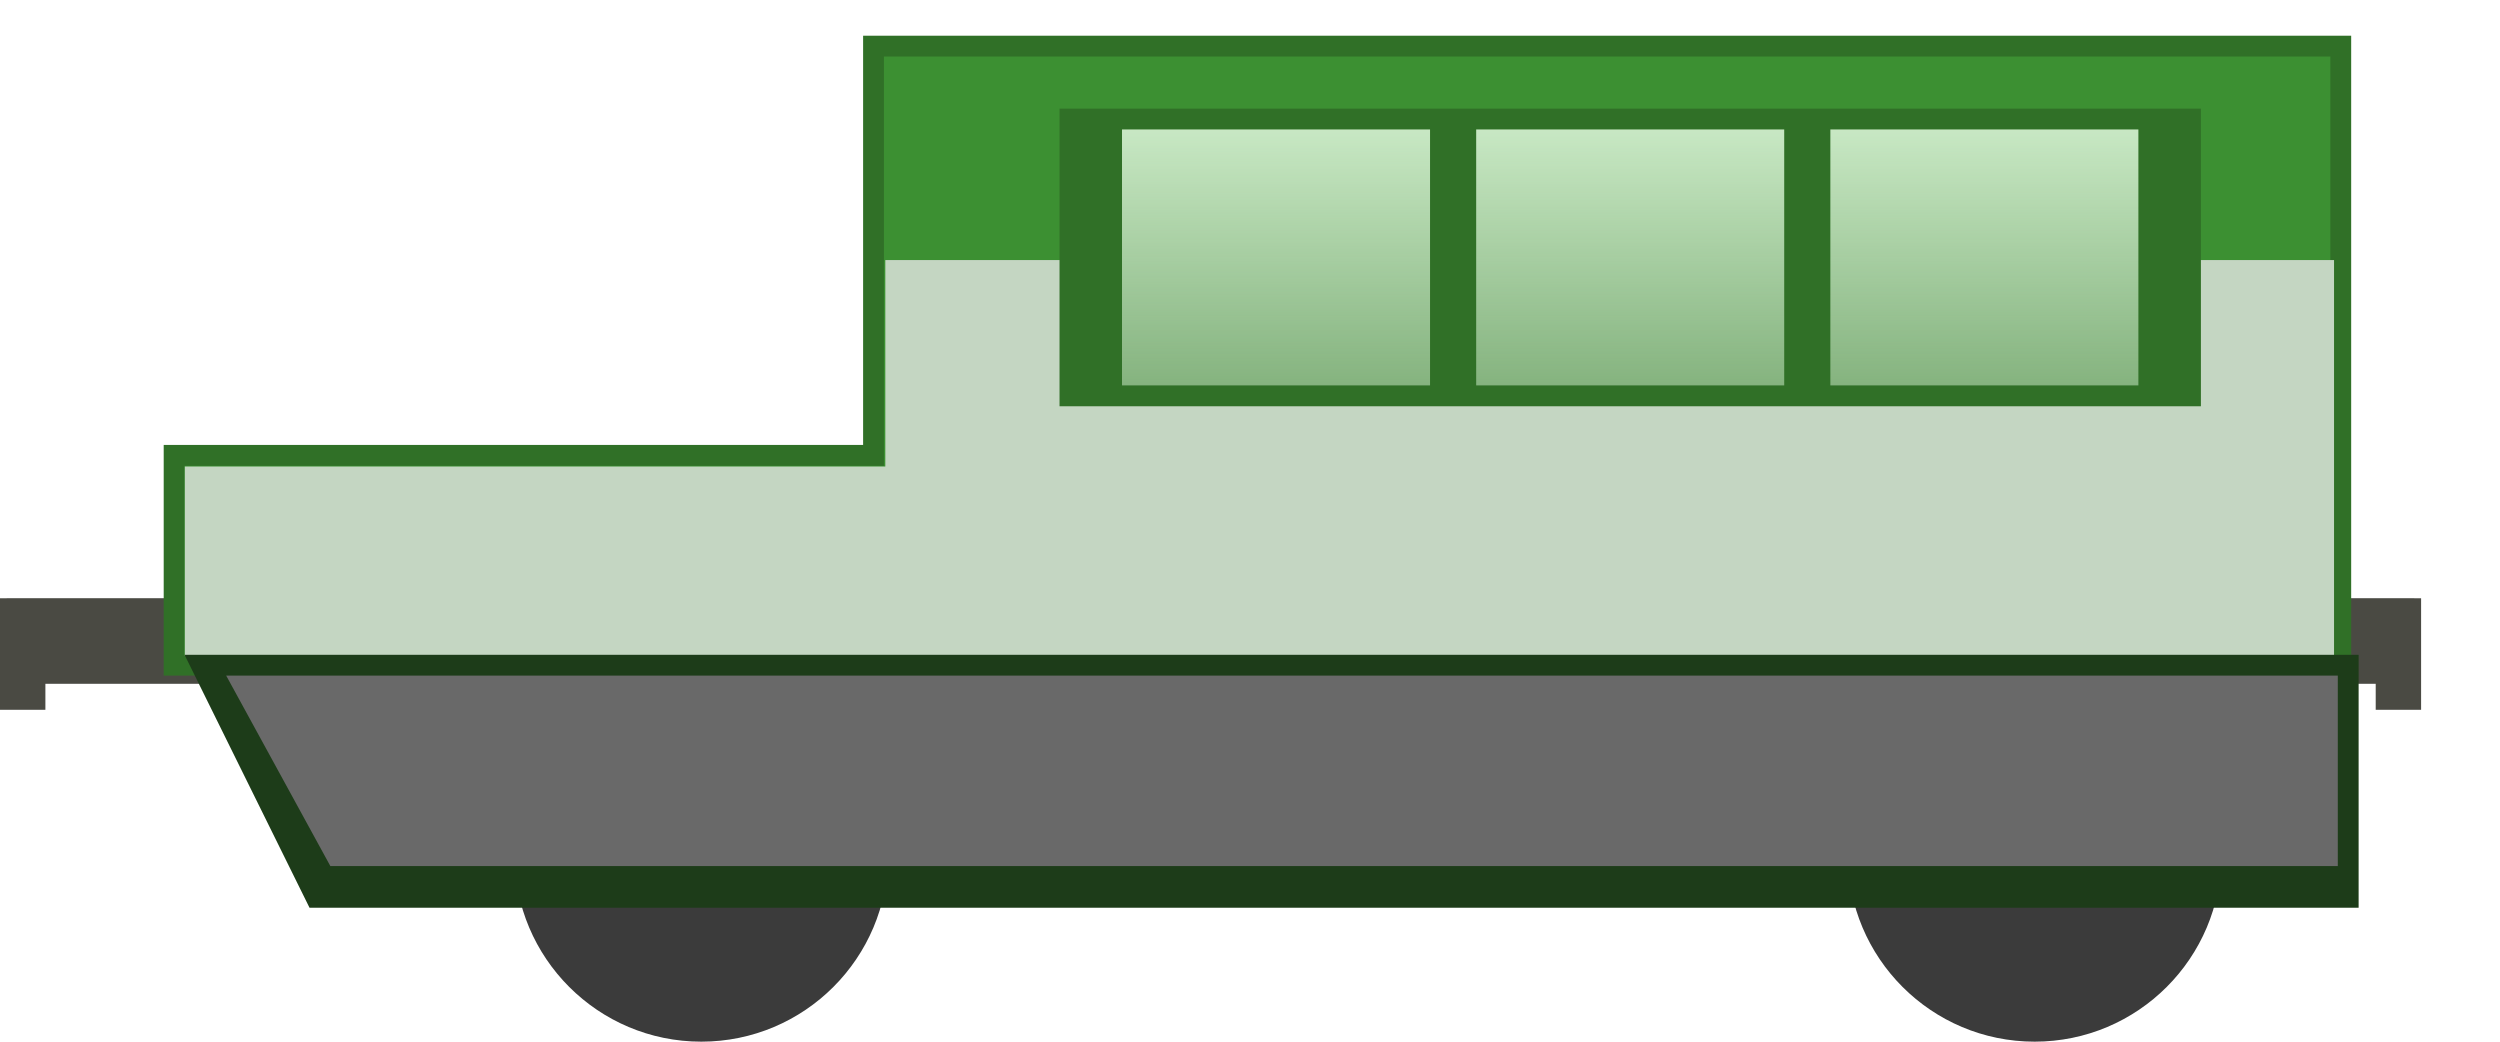 <?xml version="1.0" encoding="UTF-8" standalone="no"?>
<!-- Created with Inkscape (http://www.inkscape.org/) -->

<svg
   xmlns:dc="http://purl.org/dc/elements/1.1/"
   xmlns:cc="http://creativecommons.org/ns#"
   xmlns:rdf="http://www.w3.org/1999/02/22-rdf-syntax-ns#"
   xmlns:svg="http://www.w3.org/2000/svg"
   xmlns="http://www.w3.org/2000/svg"
   xmlns:xlink="http://www.w3.org/1999/xlink"
   xmlns:sodipodi="http://sodipodi.sourceforge.net/DTD/sodipodi-0.dtd"
   xmlns:inkscape="http://www.inkscape.org/namespaces/inkscape"
   width="240"
   height="100"
   viewBox="0 0 63.5 26.458"
   version="1.1"
   id="svg8"
   inkscape:version="0.92.1 r15371"
   sodipodi:docname="loco6.svg">
  <defs
     id="defs2">
    <linearGradient
       inkscape:collect="always"
       id="linearGradient835">
      <stop
         style="stop-color:#cdecc9;stop-opacity:1;"
         offset="0"
         id="stop831" />
      <stop
         style="stop-color:#cdecc9;stop-opacity:0.508"
         offset="1"
         id="stop833" />
    </linearGradient>
    <linearGradient
       inkscape:collect="always"
       xlink:href="#linearGradient835"
       id="linearGradient837"
       x1="36.853"
       y1="270.126"
       x2="36.853"
       y2="277.685"
       gradientUnits="userSpaceOnUse"
       gradientTransform="translate(-1.058)" />
    <linearGradient
       gradientTransform="translate(8.996,3.175)"
       inkscape:collect="always"
       xlink:href="#linearGradient835"
       id="linearGradient837-3"
       x1="36.853"
       y1="270.126"
       x2="36.853"
       y2="277.685"
       gradientUnits="userSpaceOnUse" />
    <linearGradient
       gradientTransform="translate(19.05,3.175)"
       inkscape:collect="always"
       xlink:href="#linearGradient835"
       id="linearGradient837-3-3"
       x1="36.853"
       y1="270.126"
       x2="36.853"
       y2="277.685"
       gradientUnits="userSpaceOnUse" />
    <linearGradient
       inkscape:collect="always"
       xlink:href="#linearGradient835"
       id="linearGradient907"
       gradientUnits="userSpaceOnUse"
       gradientTransform="translate(-1.058,3.175)"
       x1="36.853"
       y1="270.126"
       x2="36.853"
       y2="277.685" />
  </defs>
  <sodipodi:namedview
     id="base"
     pagecolor="#ffffff"
     bordercolor="#666666"
     borderopacity="1.0"
     inkscape:pageopacity="0.0"
     inkscape:pageshadow="2"
     inkscape:zoom="1.979899"
     inkscape:cx="-35.357147"
     inkscape:cy="-51.428571"
     inkscape:document-units="mm"
     inkscape:current-layer="layer1"
     showgrid="false"
     units="px"
     inkscape:window-width="1884"
     inkscape:window-height="1051"
     inkscape:window-x="0"
     inkscape:window-y="0"
     inkscape:window-maximized="1" />
  <g
     inkscape:label="Calque 1"
     inkscape:groupmode="layer"
     id="layer1"
     transform="translate(0,-270.542)">
    <circle
       style="opacity:1;vector-effect:none;fill:#3b3b3b;fill-opacity:1;stroke:none;stroke-width:0.349;stroke-linecap:butt;stroke-linejoin:miter;stroke-miterlimit:4;stroke-dasharray:none;stroke-dashoffset:0;stroke-opacity:1"
       id="path945"
       cx="17.813"
       cy="292.256"
       r="4.744" />
    <path
       inkscape:connector-curvature="0"
       style="opacity:1;vector-effect:none;fill:#4a4a43;fill-opacity:1;stroke:none;stroke-width:0.349;stroke-linecap:butt;stroke-linejoin:miter;stroke-miterlimit:4;stroke-dasharray:none;stroke-dashoffset:0;stroke-opacity:1"
       d="m 55.033,285.736 v 2.174 h 5.31 v 0.661 h 1.153 v -0.661 -2.022 -0.151 z"
       id="rect849-3-0"
       sodipodi:nodetypes="ccccccccc" />
    <circle
       style="opacity:1;vector-effect:none;fill:#3b3b3b;fill-opacity:1;stroke:none;stroke-width:0.349;stroke-linecap:butt;stroke-linejoin:miter;stroke-miterlimit:4;stroke-dasharray:none;stroke-dashoffset:0;stroke-opacity:1"
       id="path945-7"
       cx="51.68"
       cy="292.256"
       r="4.744" />
    <path
       inkscape:connector-curvature="0"
       style="opacity:1;vector-effect:none;fill:#4a4a43;fill-opacity:1;stroke:none;stroke-width:0.349;stroke-linecap:butt;stroke-linejoin:miter;stroke-miterlimit:4;stroke-dasharray:none;stroke-dashoffset:0;stroke-opacity:1"
       d="m 6.463,285.736 v 2.174 H 1.153 v 0.661 H 0 v -0.661 -2.022 -0.151 z"
       id="rect849-3"
       sodipodi:nodetypes="ccccccccc" />
    <path
       style="opacity:1;vector-effect:none;fill:#307027;fill-opacity:1;stroke:none;stroke-width:0.349;stroke-linecap:butt;stroke-linejoin:miter;stroke-miterlimit:4;stroke-dasharray:none;stroke-dashoffset:0;stroke-opacity:1"
       d="M 21.923,271.449 V 281.843 H 4.158 v 5.859 H 59.72 v -16.253 z"
       id="rect816"
       inkscape:connector-curvature="0" />
    <path
       inkscape:connector-curvature="0"
       style="opacity:1;vector-effect:none;fill:#3c9032;fill-opacity:1;stroke:none;stroke-width:0.349;stroke-linecap:butt;stroke-linejoin:miter;stroke-miterlimit:4;stroke-dasharray:none;stroke-dashoffset:0;stroke-opacity:1"
       d="m 22.452,271.978 v 10.395 H 4.687 v 4.8 H 59.191 v -15.195 z"
       id="rect816-9"
       sodipodi:nodetypes="ccccccc" />
    <path
       style="opacity:1;vector-effect:none;fill:#c4d6c2;fill-opacity:1;stroke:none;stroke-width:1.319;stroke-linecap:butt;stroke-linejoin:miter;stroke-miterlimit:4;stroke-dasharray:none;stroke-dashoffset:0;stroke-opacity:1"
       d="M 84.857,24.926 V 44.715 H 17.715 V 62.857 H 223.715 V 24.926 Z"
       transform="matrix(0.265,0,0,0.265,0,270.542)"
       id="rect927"
       inkscape:connector-curvature="0"
       sodipodi:nodetypes="ccccccc" />
    <rect
       style="opacity:1;vector-effect:none;fill:#307027;fill-opacity:1;stroke:none;stroke-width:0.349;stroke-linecap:butt;stroke-linejoin:miter;stroke-miterlimit:4;stroke-dasharray:none;stroke-dashoffset:0;stroke-opacity:1"
       id="rect887"
       width="28.991"
       height="7.56"
       x="26.912"
       y="273.301" />
    <path
       style="opacity:1;vector-effect:none;fill:url(#linearGradient907);fill-opacity:1;stroke:none;stroke-width:0.397;stroke-linecap:butt;stroke-linejoin:miter;stroke-miterlimit:4;stroke-dasharray:none;stroke-dashoffset:0;stroke-opacity:1"
       d="m 28.499,273.83 h 7.824 v 6.501 h -7.824 z"
       id="rect821"
       inkscape:connector-curvature="0"
       sodipodi:nodetypes="ccccc" />
    <path
       style="opacity:1;vector-effect:none;fill:url(#linearGradient837-3);fill-opacity:1;stroke:none;stroke-width:0.397;stroke-linecap:butt;stroke-linejoin:miter;stroke-miterlimit:4;stroke-dasharray:none;stroke-dashoffset:0;stroke-opacity:1"
       d="m 37.495,273.83 h 7.824 v 6.501 h -7.824 z"
       id="rect821-5"
       inkscape:connector-curvature="0"
       sodipodi:nodetypes="ccccc" />
    <path
       style="opacity:1;vector-effect:none;fill:url(#linearGradient837-3-3);fill-opacity:1;stroke:none;stroke-width:0.397;stroke-linecap:butt;stroke-linejoin:miter;stroke-miterlimit:4;stroke-dasharray:none;stroke-dashoffset:0;stroke-opacity:1"
       d="m 46.491,273.83 h 7.824 v 6.501 h -7.824 z"
       id="rect821-5-2"
       inkscape:connector-curvature="0"
       sodipodi:nodetypes="ccccc" />
    <path
       style="opacity:1;vector-effect:none;fill:#1d3c19;fill-opacity:1;stroke:none;stroke-width:0.349;stroke-linecap:butt;stroke-linejoin:miter;stroke-miterlimit:4;stroke-dasharray:none;stroke-dashoffset:0;stroke-opacity:1"
       d="M 4.687,287.173 H 59.909 v 6.426 H 7.862 Z"
       id="rect909"
       inkscape:connector-curvature="0"
       sodipodi:nodetypes="ccccc" />
    <path
       style="opacity:1;vector-effect:none;fill:#696969;fill-opacity:1;stroke:none;stroke-width:0.349;stroke-linecap:butt;stroke-linejoin:miter;stroke-miterlimit:4;stroke-dasharray:none;stroke-dashoffset:0;stroke-opacity:1"
       d="M 5.745,287.702 H 59.38 v 4.838 H 8.391 Z"
       id="rect909-1"
       inkscape:connector-curvature="0"
       sodipodi:nodetypes="ccccc" />
  </g>
</svg>
